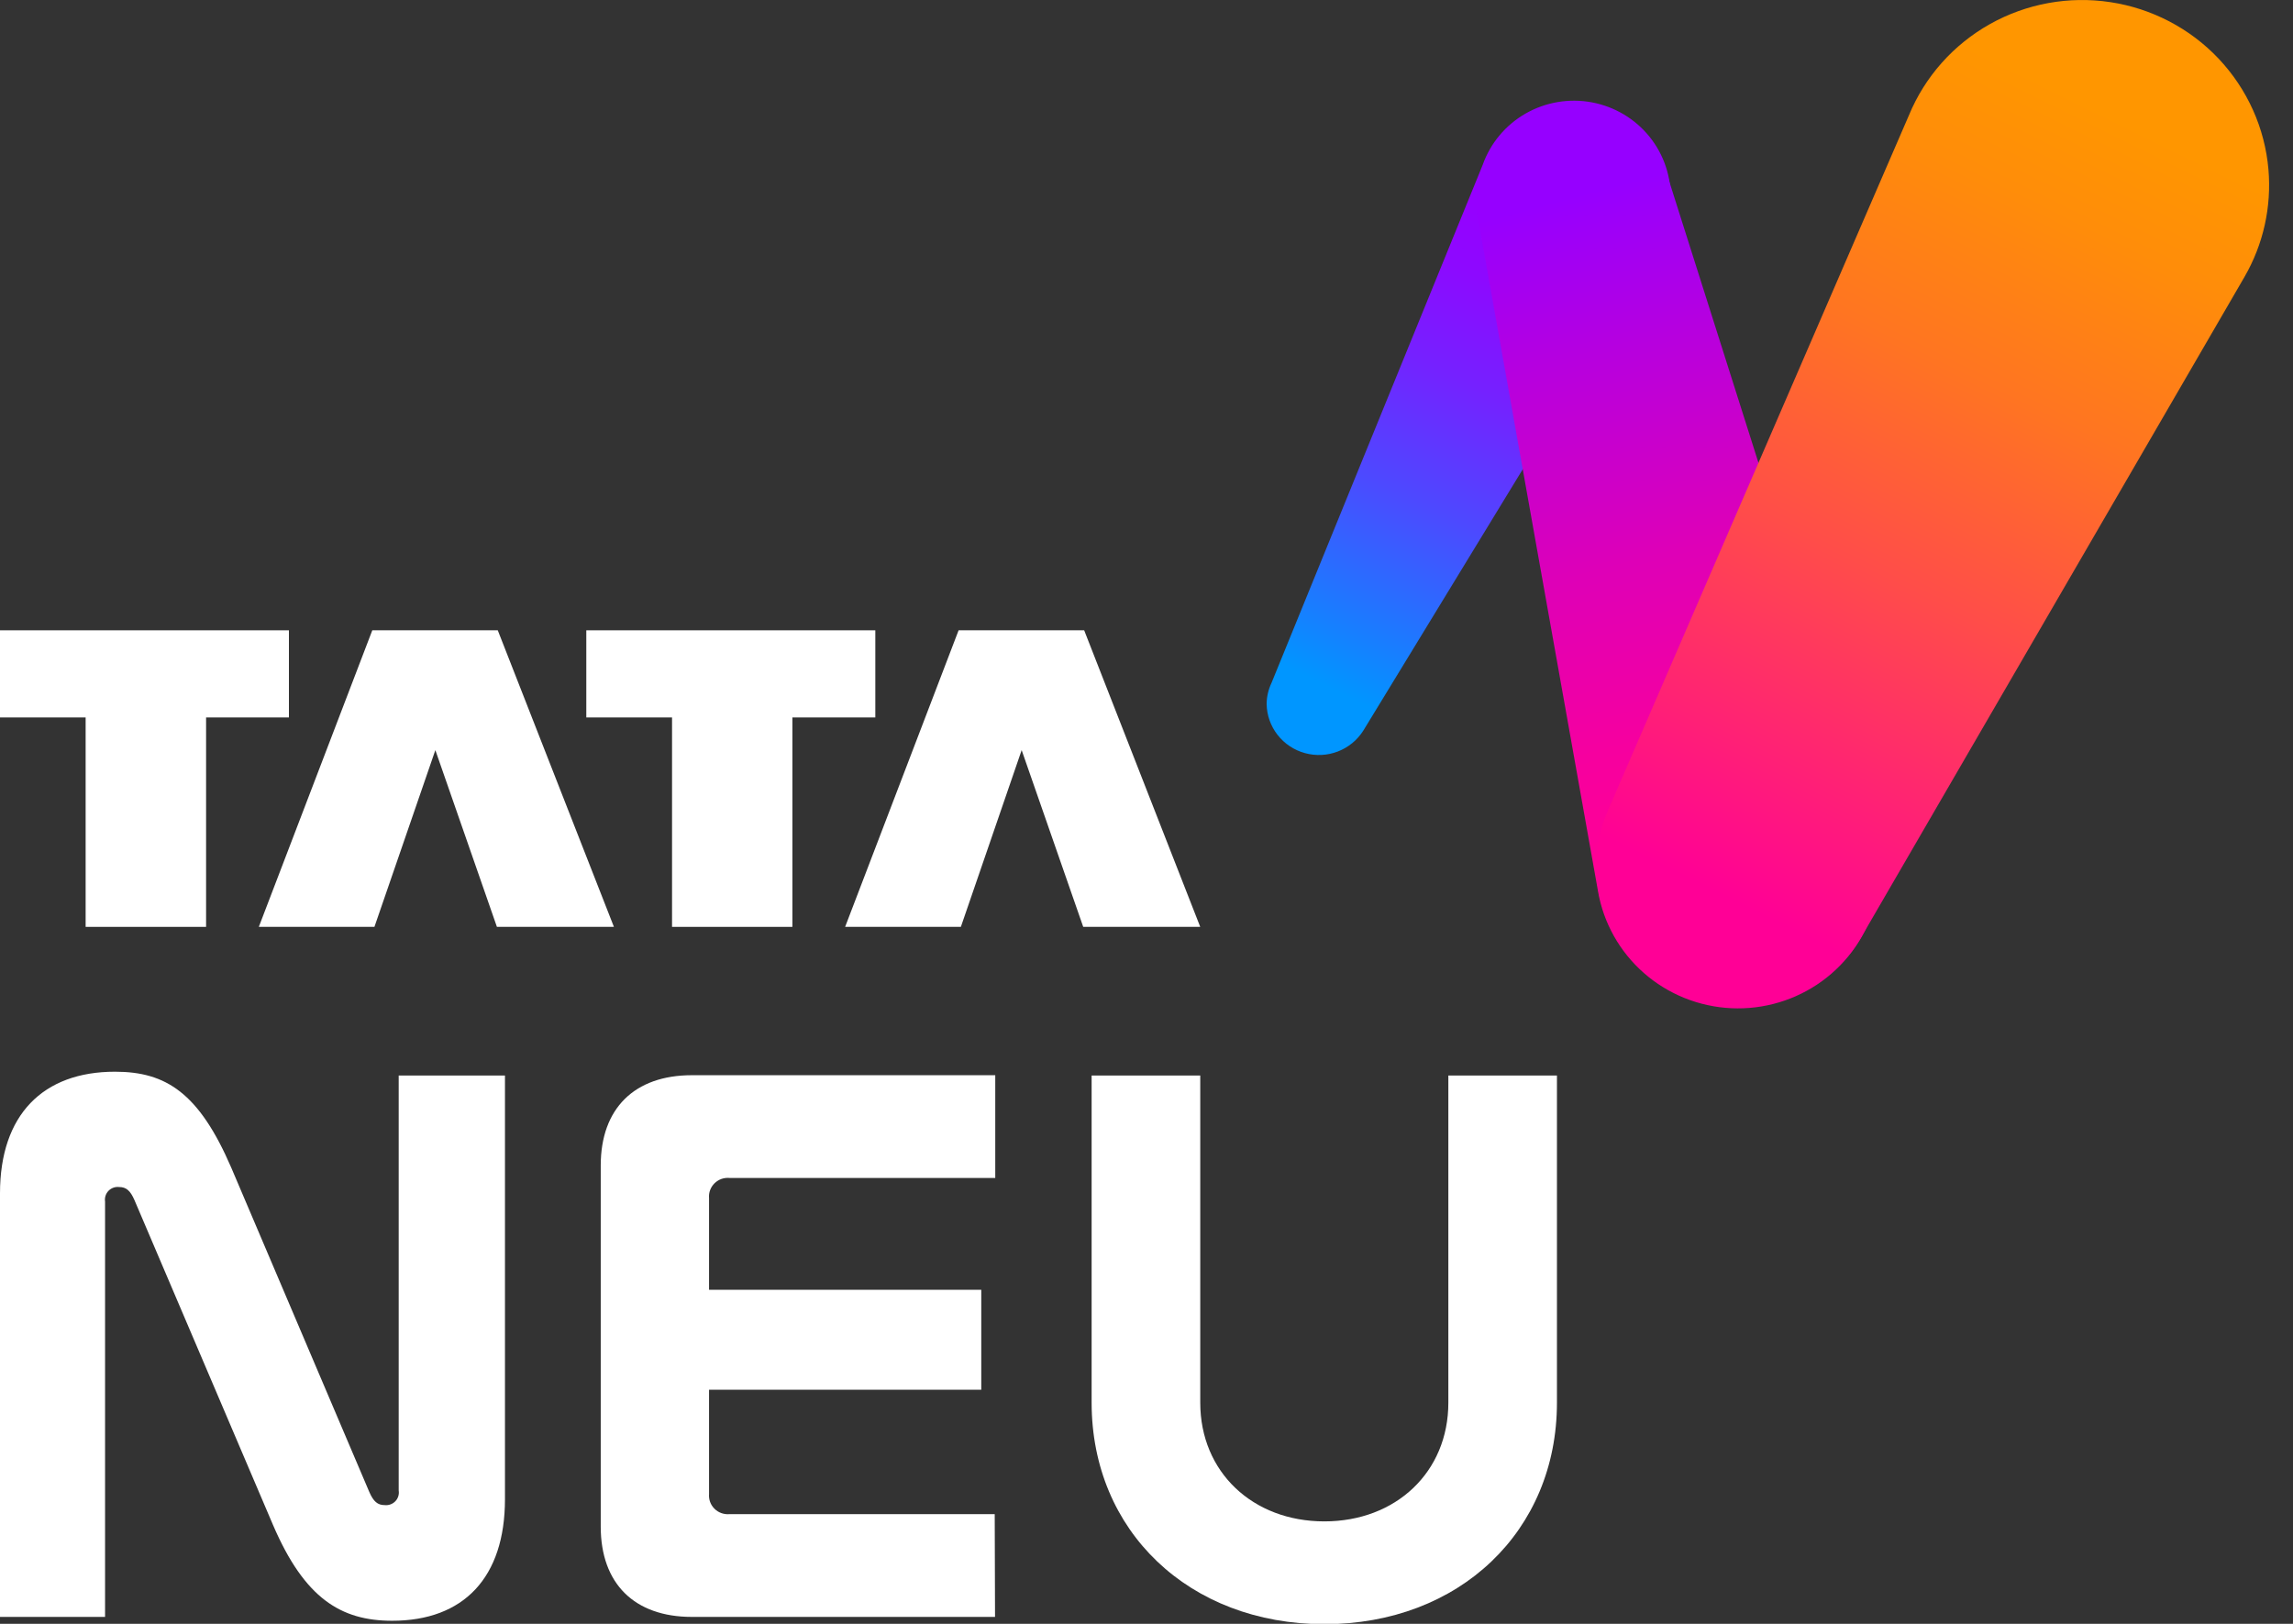 <svg width="72" height="51" viewBox="0 0 72 51" fill="none" xmlns="http://www.w3.org/2000/svg">
<rect x="0" y="0" width="72" height="51" fill="#333333" stroke="none"/>
<path fill-rule="evenodd" clip-rule="evenodd" d="M0 19.796H9.072V22.532H6.471V29.11H2.689V22.532H0V19.796Z" fill="white"/>
<path fill-rule="evenodd" clip-rule="evenodd" d="M13.67 23.559L11.757 29.11H8.127L11.69 19.796H15.63L19.277 29.11H15.603L13.67 23.559Z" fill="white"/>
<path fill-rule="evenodd" clip-rule="evenodd" d="M18.41 19.796H27.485V22.532H24.881V29.11H21.102V22.532H18.41V19.796Z" fill="white"/>
<path fill-rule="evenodd" clip-rule="evenodd" d="M32.08 23.559L30.171 29.11H26.537L30.1 19.796H34.043L37.687 29.11H34.013L32.08 23.559Z" fill="white"/>
<path d="M3.299 50.782H0V37.478C0 35.013 1.349 33.659 3.61 33.659C5.216 33.659 6.248 34.328 7.26 36.669L11.595 46.856C11.727 47.16 11.858 47.271 12.081 47.271C12.142 47.277 12.204 47.27 12.262 47.248C12.32 47.227 12.372 47.193 12.414 47.149C12.457 47.105 12.488 47.051 12.506 46.993C12.524 46.935 12.529 46.873 12.519 46.812V33.779H15.856V47.083C15.856 49.548 14.557 50.903 12.314 50.903C10.708 50.903 9.564 50.204 8.572 47.893L4.224 37.696C4.092 37.391 3.961 37.281 3.741 37.281C3.68 37.274 3.617 37.281 3.559 37.302C3.501 37.323 3.448 37.357 3.406 37.401C3.363 37.446 3.331 37.499 3.313 37.558C3.294 37.616 3.29 37.678 3.299 37.739V50.782Z" fill="white"/>
<path d="M31.244 50.782H21.724C19.919 50.782 18.863 49.735 18.863 47.946V36.605C18.863 34.816 19.919 33.769 21.724 33.769H31.251V36.996H22.912C22.825 36.988 22.738 36.998 22.656 37.026C22.574 37.055 22.5 37.101 22.438 37.161C22.376 37.222 22.328 37.295 22.298 37.376C22.268 37.456 22.256 37.543 22.264 37.628V40.508H30.812V43.648H22.264V46.923C22.257 47.008 22.268 47.093 22.298 47.173C22.327 47.253 22.374 47.325 22.435 47.385C22.495 47.446 22.569 47.492 22.649 47.521C22.73 47.55 22.816 47.562 22.901 47.555H31.234L31.244 50.782Z" fill="white"/>
<path d="M34.277 33.779H37.688V44.053C37.688 46.234 39.338 47.782 41.584 47.782C43.831 47.782 45.478 46.234 45.478 44.053V33.779H48.888V44.053C48.888 48.087 45.828 51.01 41.584 51.01C37.341 51.01 34.277 48.087 34.277 44.053V33.779Z" fill="white"/>
<path d="M52.028 7.829C52.309 7.363 52.458 6.83 52.456 6.287C52.484 5.567 52.25 4.861 51.797 4.297C51.343 3.733 50.701 3.349 49.987 3.215C49.272 3.081 48.533 3.206 47.903 3.566C47.274 3.927 46.795 4.5 46.556 5.18L39.927 21.444C39.827 21.654 39.773 21.882 39.772 22.113C39.778 22.464 39.899 22.804 40.116 23.082C40.333 23.359 40.635 23.56 40.976 23.653C41.318 23.747 41.68 23.729 42.01 23.601C42.34 23.474 42.62 23.244 42.808 22.946L52.028 7.829Z" fill="url(#paint0_linear_1_3859)"/>
<path d="M46.424 6.943C46.289 6.36 46.338 5.75 46.566 5.197C46.791 4.599 47.203 4.087 47.741 3.736C48.279 3.385 48.916 3.212 49.559 3.244C50.202 3.275 50.819 3.508 51.32 3.91C51.821 4.311 52.18 4.861 52.345 5.478L58.795 25.829C59.081 26.654 59.111 27.545 58.883 28.387C58.62 29.363 58.029 30.22 57.207 30.817C56.385 31.413 55.382 31.712 54.365 31.665C53.347 31.618 52.377 31.227 51.615 30.557C50.853 29.887 50.345 28.979 50.176 27.983L46.424 6.943Z" fill="url(#paint1_linear_1_3859)"/>
<path d="M70.477 8.696C71.068 7.674 71.33 6.498 71.229 5.324C71.117 4.023 70.565 2.797 69.665 1.843C68.764 0.889 67.565 0.264 66.263 0.067C64.96 -0.13 63.628 0.113 62.481 0.758C61.335 1.402 60.44 2.41 59.941 3.619L50.495 25.442C50.035 26.487 50 27.669 50.398 28.739C50.796 29.81 51.595 30.687 52.63 31.187C53.664 31.688 54.853 31.772 55.949 31.424C57.045 31.076 57.963 30.321 58.511 29.318L70.477 8.696Z" fill="url(#paint2_linear_1_3859)"/>
<defs>
<linearGradient id="paint0_linear_1_3859" x1="40.699" y1="23.592" x2="50.627" y2="3.51" gradientUnits="userSpaceOnUse">
<stop offset="0.1" stop-color="#0096FF"/>
<stop offset="0.18" stop-color="#1680FF"/>
<stop offset="0.39" stop-color="#4D49FF"/>
<stop offset="0.57" stop-color="#7521FF"/>
<stop offset="0.71" stop-color="#8D09FF"/>
<stop offset="0.8" stop-color="#9600FF"/>
</linearGradient>
<linearGradient id="paint1_linear_1_3859" x1="48.152" y1="3.485" x2="55.607" y2="31.554" gradientUnits="userSpaceOnUse">
<stop offset="0.1" stop-color="#9600FF"/>
<stop offset="0.27" stop-color="#B600DF"/>
<stop offset="0.5" stop-color="#DE00B7"/>
<stop offset="0.69" stop-color="#F6009F"/>
<stop offset="0.8" stop-color="#FF0096"/>
</linearGradient>
<linearGradient id="paint2_linear_1_3859" x1="52.604" y1="31.217" x2="67.782" y2="0.51" gradientUnits="userSpaceOnUse">
<stop offset="0.1" stop-color="#FF0096"/>
<stop offset="0.19" stop-color="#FF1680"/>
<stop offset="0.43" stop-color="#FF4D49"/>
<stop offset="0.63" stop-color="#FF7521"/>
<stop offset="0.8" stop-color="#FF8D09"/>
<stop offset="0.9" stop-color="#FF9600"/>
</linearGradient>
</defs>
</svg>

